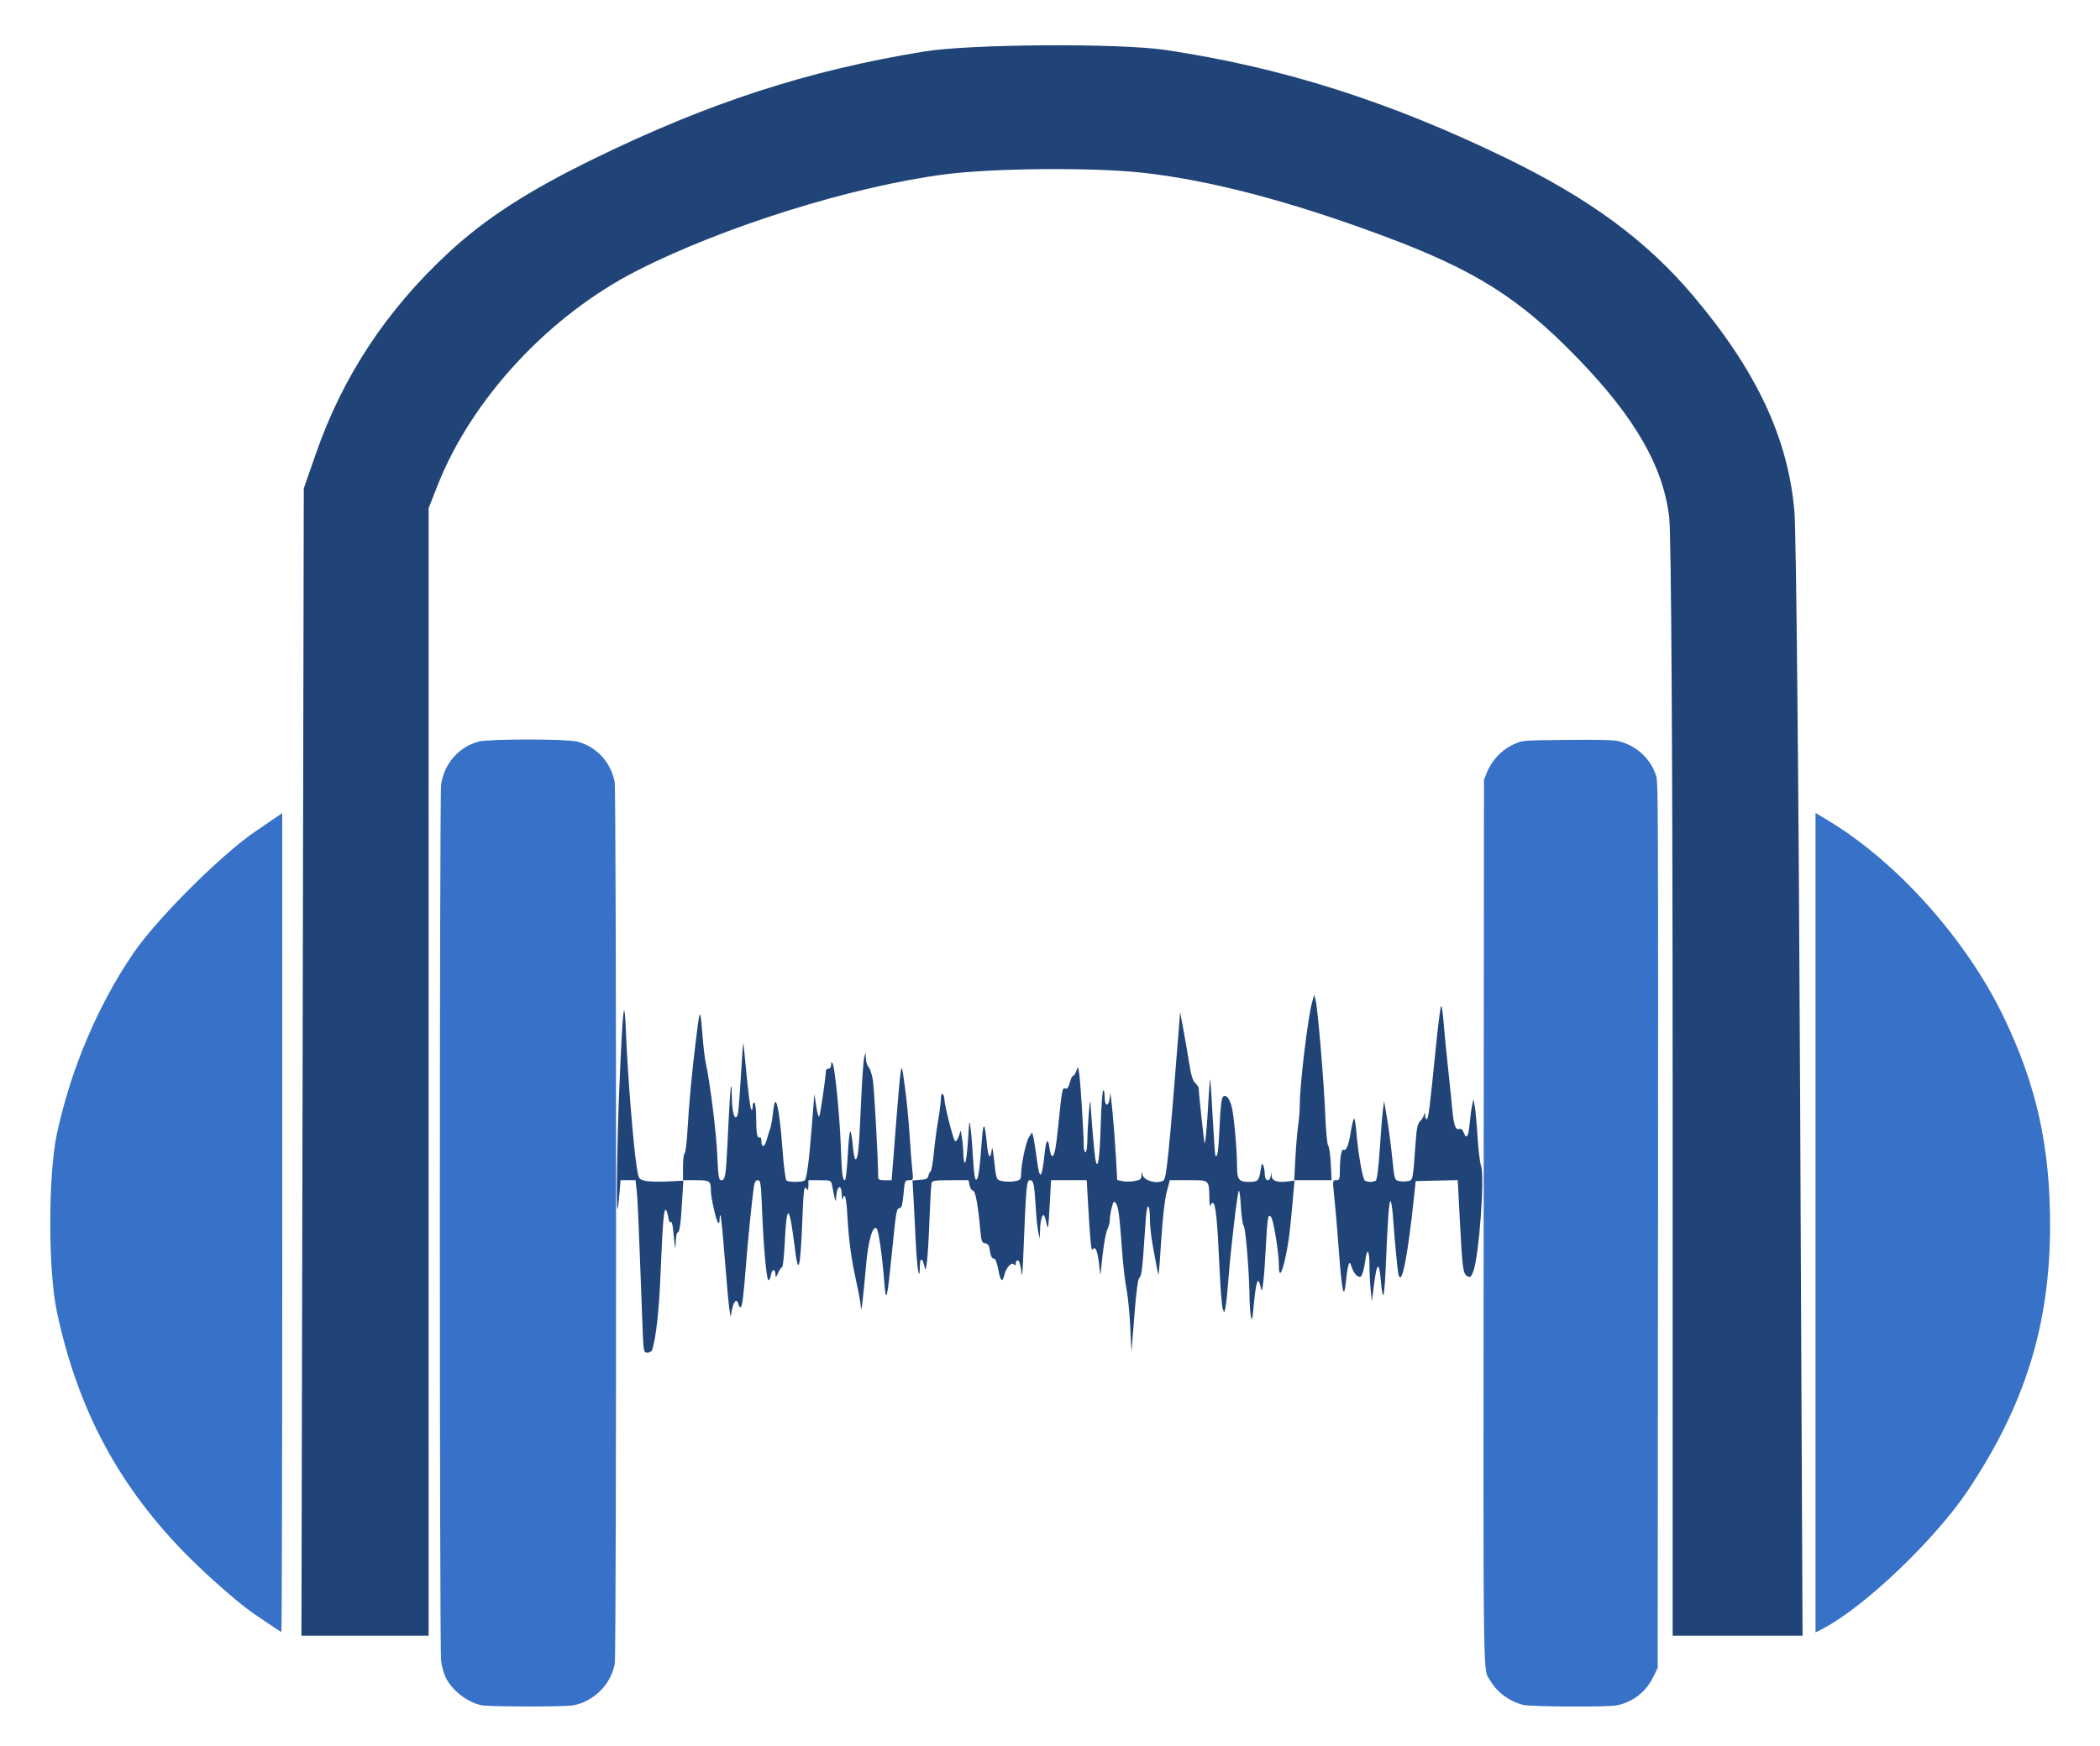 <?xml version="1.0" encoding="UTF-8" standalone="no"?>
<svg
   version="1.1"
   id="Layer_1"
   x="0px"
   y="0px"
   viewBox="0 0 2014 1674.641"
   style="enable-background:new 0 0 2014 1674.641;"
   xml:space="preserve"
   sodipodi:docname="main.svg"
   inkscape:version="1.2.2 (b0a84865, 2022-12-01)"
   xmlns:inkscape="http://www.inkscape.org/namespaces/inkscape"
   xmlns:sodipodi="http://sodipodi.sourceforge.net/DTD/sodipodi-0.dtd"
   xmlns="http://www.w3.org/2000/svg"
   xmlns:svg="http://www.w3.org/2000/svg"><defs
   id="defs78" /><sodipodi:namedview
   id="namedview76"
   pagecolor="#ffffff"
   bordercolor="#000000"
   borderopacity="0.25"
   inkscape:showpageshadow="2"
   inkscape:pageopacity="0.0"
   inkscape:pagecheckerboard="0"
   inkscape:deskcolor="#d1d1d1"
   showgrid="false"
   inkscape:zoom="0.46033011"
   inkscape:cx="1571.6982"
   inkscape:cy="863.51076"
   inkscape:window-width="1512"
   inkscape:window-height="831"
   inkscape:window-x="0"
   inkscape:window-y="38"
   inkscape:window-maximized="0"
   inkscape:current-layer="Layer_1" />

<path
   style="display:inline;fill:#3771c8;stroke-width:1.182"
   d="m 461.995,1635.774 c -14.008,-2.736 -29.003,-14.534 -34.932,-27.485 -1.596,-3.486 -3.412,-10.267 -4.035,-15.068 -1.573,-12.114 -1.561,-829.447 0.012,-840.558 2.841,-20.069 17.103,-36.383 36.143,-41.342 10.083,-2.626 84.252,-2.597 94.432,0.037 18.444,4.773 32.365,19.87 35.887,38.919 1.732,9.368 1.828,836.307 0.098,845.574 -3.749,20.089 -19.857,36.188 -40.038,40.015 -7.697,1.46 -80.009,1.384 -87.565,-0.091 z"
   id="path2079" /><path
   style="display:inline;fill:#3771c8;stroke-width:1.182"
   d="m 1460.967,1635.423 c -13.17,-3.2 -25.244,-12.049 -31.648,-23.194 -7.235,-12.592 -6.749,20.867 -6.417,-441.94 l 0.303,-422.352 2.7,-6.679 c 5.242,-12.965 15.498,-23.216 28.431,-28.417 6.431,-2.586 8.238,-2.701 48.625,-3.091 29.626,-0.286 43.855,0.011 48.444,1.013 17.648,3.852 32.275,17.344 37.13,34.249 1.699,5.916 1.847,46.305 1.573,430.745 l -0.302,424.217 -4.45,9.003 c -7.031,14.227 -19.792,24.033 -34.999,26.895 -9.236,1.739 -81.888,1.373 -89.392,-0.45 z"
   id="path2081" /><path
   style="display:inline;fill:#3771c8;stroke-width:3.342"
   d="m 243.966,1548.316 c -13.786,-9.376 -41.799,-33.732 -62.252,-54.126 -66.882,-66.688 -106.97,-141.064 -127.165,-235.929 -8.461,-39.746 -8.461,-130.696 0,-170.442 13.155,-61.797 39.233,-123.416 73.486,-173.64 22.279,-32.666 83.757,-94.032 116.766,-116.553 l 25.9,-17.671 v 392.885 c 0,216.087 -0.376,392.803 -0.836,392.703 -0.46,-0.1 -12.115,-7.852 -25.9,-17.228 z"
   id="path2083" /><path
   style="display:inline;fill:#3771c8;stroke-width:3.342"
   d="M 1741.18,1172.886 V 779.811 l 12.533,7.554 c 65.873,39.707 132.095,113.874 167.804,187.938 31.643,65.63 44.762,124.777 44.601,201.079 -0.2,94.377 -23.862,170.726 -78.264,252.524 -31.516,47.387 -99.021,111.952 -139.153,133.093 l -7.519,3.961 z"
   id="path2087" /><path
   style="display:inline;fill:#214478;stroke-width:1.671"
   d="m 1083.939,1272.258 c -0.673,-13.44 -2.293,-29.607 -3.6,-35.926 -1.306,-6.32 -3.168,-22.393 -4.137,-35.72 -2.54,-34.926 -3.584,-43.03 -5.963,-46.283 -1.885,-2.578 -2.317,-2.17 -3.956,3.731 -1.012,3.644 -1.848,8.881 -1.859,11.638 -0.01,2.757 -1.087,7.058 -2.39,9.558 -1.304,2.5 -3.345,13.403 -4.536,24.23 l -2.165,19.685 -1.433,-11.697 c -1.493,-12.188 -3.608,-16.703 -6.006,-12.822 -1.355,2.193 -2.384,-8.364 -4.569,-46.916 l -1.113,-19.634 h -17.098 -17.098 l -1.367,24.647 c -1.232,22.221 -1.526,23.866 -2.989,16.71 -0.892,-4.365 -2.16,-7.937 -2.818,-7.937 -1.734,0 -3.182,6.397 -3.405,15.039 l -0.194,7.519 -1.414,-5.848 c -0.778,-3.217 -1.866,-13.368 -2.418,-22.558 -1.464,-24.36 -2.131,-27.571 -5.724,-27.571 -3.1,0 -3.643,5.892 -6.007,65.169 -0.897,22.487 -1.384,28.608 -1.931,24.23 -1.112,-8.911 -2.244,-12.533 -3.919,-12.533 -0.902,0 -1.639,1.278 -1.639,2.841 0,2.137 -0.475,2.366 -1.917,0.923 -2.331,-2.331 -7.291,3.257 -9.026,10.169 -1.96,7.811 -3.663,6.407 -5.77,-4.759 -1.333,-7.062 -2.843,-10.845 -4.332,-10.845 -2.126,0 -3.141,-2.513 -4.39,-10.861 -0.285,-1.909 -2.006,-3.558 -4.011,-3.846 -3.075,-0.441 -3.645,-1.997 -4.589,-12.533 -2.146,-23.952 -4.713,-37.929 -6.965,-37.929 -1.2,0 -2.677,-2.256 -3.283,-5.013 l -1.101,-5.013 h -17.3 c -15.052,0 -17.406,0.38 -18.114,2.924 -0.448,1.608 -1.321,16.835 -1.941,33.838 -0.62,17.002 -1.699,35.425 -2.397,40.94 -1.187,9.374 -1.353,9.67 -2.564,4.56 -2.012,-8.491 -4.195,-8.1 -4.312,0.772 -0.216,16.383 -2.771,1.299 -3.876,-22.878 -0.609,-13.326 -1.57,-32.265 -2.136,-42.085 l -1.029,-17.856 7.318,-0.525 c 5.767,-0.414 7.451,-1.234 7.944,-3.867 0.344,-1.838 1.295,-3.765 2.113,-4.282 0.818,-0.517 2.2,-8.425 3.072,-17.573 0.872,-9.148 2.747,-23.299 4.168,-31.446 1.421,-8.147 2.583,-17.39 2.583,-20.541 0,-3.393 0.681,-5.307 1.671,-4.696 0.919,0.568 1.672,2.68 1.673,4.694 0.003,5.299 8.339,38.467 10.134,40.318 0.926,0.955 2.322,-0.675 3.579,-4.178 l 2.061,-5.743 1.179,7.519 c 0.648,4.136 1.235,11.091 1.303,15.457 0.068,4.365 0.785,7.937 1.594,7.937 0.809,0 2.073,-9.587 2.81,-21.305 1.269,-20.171 1.406,-20.772 2.585,-11.279 0.685,5.514 1.753,18.899 2.373,29.743 0.783,13.682 1.716,19.522 3.047,19.08 1.969,-0.654 3.208,-9.573 5.388,-38.797 1.366,-18.315 2.796,-16.452 4.949,6.448 1.071,11.392 3.289,13.163 4.481,3.578 0.392,-3.154 1.085,-0.676 1.867,6.684 2.405,22.615 2.295,22.316 8.691,23.516 3.182,0.597 8.417,0.592 11.633,-0.012 5.222,-0.98 5.855,-1.671 5.907,-6.452 0.108,-9.895 4.687,-31.434 7.643,-35.945 l 2.929,-4.47 1.106,4.162 c 0.608,2.289 2.073,11.493 3.255,20.454 2.991,22.668 4.884,21.43 7.721,-5.05 1.332,-12.437 3.24,-14.648 4.504,-5.221 0.501,3.733 1.362,7.239 1.914,7.791 2.6,2.601 4.144,-4.213 6.723,-29.687 3.459,-34.159 3.75,-35.641 6.782,-34.477 1.681,0.645 2.919,-1.045 4.172,-5.697 0.98,-3.638 2.441,-6.614 3.248,-6.614 0.807,0 2.171,-2.068 3.031,-4.595 1.551,-4.559 1.572,-4.543 2.673,2.089 1.183,7.125 4.357,57.056 4.382,68.929 0.01,3.906 0.767,7.102 1.686,7.102 0.945,0 1.743,-5.263 1.837,-12.115 0.199,-14.546 2.535,-42.612 2.955,-35.509 0.98,16.557 3.635,47.746 4.53,53.214 2.261,13.815 4.286,2.047 5.245,-30.487 0.547,-18.543 1.628,-34.106 2.404,-34.586 0.775,-0.479 1.41,2.136 1.41,5.812 0,11.708 4.729,9.878 5.24,-2.028 0.31,-7.229 4.148,34.217 5.622,60.713 l 1.198,21.535 4.868,1.069 c 2.678,0.588 7.86,0.564 11.516,-0.054 5.719,-0.966 6.679,-1.744 6.875,-5.572 0.208,-4.066 0.291,-4.117 0.964,-0.599 1.101,5.758 14.184,9.398 20.156,5.608 2.874,-1.824 5.23,-25.165 14.782,-146.48 l 1.184,-15.039 3.103,16.71 c 1.706,9.19 4.216,23.799 5.577,32.464 1.784,11.359 3.405,16.621 5.812,18.864 1.836,1.71 3.34,4.021 3.342,5.134 0.01,4.906 5.089,51.955 5.672,52.538 0.804,0.804 2.276,-15.89 3.687,-41.815 0.59,-10.839 1.314,-19.466 1.61,-19.171 0.295,0.295 1.392,16.681 2.436,36.413 1.044,19.732 2.214,36.191 2.6,36.577 2.036,2.036 2.856,-3.786 3.997,-28.346 0.936,-20.159 1.842,-27.376 3.574,-28.469 2.904,-1.832 5.99,2.018 8.11,10.119 2.053,7.845 5.059,41.302 5.066,56.389 0.01,13.486 1.597,15.538 12.011,15.49 7.793,-0.036 9.084,-1.365 10.527,-10.836 0.999,-6.561 1.562,-7.638 2.621,-5.013 0.742,1.838 1.401,5.786 1.466,8.773 0.137,6.321 4.478,7.612 5.622,1.671 l 0.724,-3.76 0.228,3.728 c 0.273,4.474 5.798,6.276 15.325,4.998 l 6.54,-0.877 -0.807,9.444 c -3.2,37.459 -4.498,48.194 -7.655,63.301 -3.574,17.104 -6.492,21.043 -6.492,8.763 0,-12.001 -5.189,-44.211 -7.501,-46.567 -1.942,-1.978 -2.417,-1.476 -3.172,3.342 -0.488,3.118 -1.363,15.444 -1.944,27.392 -0.581,11.948 -1.629,26.235 -2.33,31.749 -1.187,9.338 -1.363,9.653 -2.563,4.595 -2.687,-11.326 -4.356,-6.223 -6.97,21.305 -0.985,10.374 -1.388,11.602 -2.342,7.128 -0.634,-2.972 -1.229,-11.331 -1.323,-18.575 -0.318,-24.535 -3.698,-66.025 -5.562,-68.271 -1.02,-1.229 -2.227,-9.361 -2.682,-18.072 -0.456,-8.711 -1.336,-15.838 -1.955,-15.838 -1.272,0 -7.872,55.915 -10.072,85.325 -0.795,10.627 -1.995,22.251 -2.667,25.832 -1.16,6.181 -1.299,6.303 -2.742,2.402 -0.836,-2.26 -2.214,-19.524 -3.062,-38.365 -2.163,-48.066 -3.772,-63.498 -6.622,-63.498 -0.779,0 -1.76,1.316 -2.18,2.924 -0.42,1.608 -0.862,-1.587 -0.981,-7.102 -0.395,-18.253 0.416,-17.545 -20.083,-17.545 h -17.851 l -2.983,11.279 c -1.781,6.733 -3.852,24.749 -5.138,44.699 -1.185,18.381 -2.343,33.796 -2.574,34.255 -0.231,0.46 -0.977,-2.172 -1.659,-5.848 -0.682,-3.676 -2.468,-13.362 -3.968,-21.524 -1.501,-8.162 -2.74,-19.441 -2.754,-25.065 -0.041,-16.357 -2.831,-16.962 -3.956,-0.858 -0.539,7.715 -1.62,23.306 -2.403,34.647 -0.956,13.85 -2.14,21.062 -3.605,21.968 -1.525,0.943 -3.012,11.825 -4.943,36.194 l -2.762,34.846 z"
   id="path2176" /><path
   style="display:inline;fill:#214478;stroke-width:1.671"
   d="m 699.587,1256.591 c -0.643,-3.676 -2.629,-25.39 -4.414,-48.253 -1.785,-22.863 -3.652,-41.975 -4.148,-42.471 -0.496,-0.496 -0.902,1.253 -0.902,3.888 0,2.719 -0.604,4.104 -1.397,3.203 -1.914,-2.175 -6.958,-24.294 -6.958,-30.515 0,-9.675 -0.927,-10.341 -14.382,-10.341 h -12.354 v -12.434 c 0,-6.839 0.68,-12.854 1.51,-13.367 0.831,-0.513 1.988,-9.017 2.571,-18.897 1.793,-30.365 4.552,-60.091 8.414,-90.652 4.034,-31.919 3.909,-31.98 6.823,3.342 0.569,6.893 1.697,15.62 2.508,19.394 4.198,19.542 9.999,65.89 10.987,87.784 1.006,22.301 1.424,24.831 4.103,24.831 3.498,0 4.234,-4.358 5.644,-33.42 2.047,-42.199 2.914,-56.009 3.556,-56.675 0.369,-0.383 0.68,3.377 0.69,8.355 0.034,16.797 2.857,26.222 5.664,18.908 0.565,-1.472 1.901,-17.636 2.97,-35.92 1.069,-18.284 2.114,-33.059 2.322,-32.833 0.208,0.226 1.694,14.322 3.302,31.325 1.608,17.002 3.565,31.628 4.35,32.501 0.827,0.92 1.426,-0.351 1.426,-3.023 0,-2.648 0.711,-4.171 1.671,-3.578 0.919,0.568 1.671,7.318 1.671,15.001 0,14.62 1.007,19.862 3.517,18.311 0.823,-0.508 1.496,0.955 1.496,3.253 0,7.116 3.081,6.507 5.099,-1.008 1.056,-3.933 2.574,-8.828 3.374,-10.879 0.799,-2.051 1.956,-8.631 2.569,-14.621 0.614,-5.99 1.644,-10.892 2.29,-10.892 2.199,0 4.829,17.49 6.909,45.952 1.165,15.938 2.863,28.946 3.867,29.635 2.38,1.631 14.615,1.573 17.221,-0.082 2.22,-1.41 4.335,-17.762 7.494,-57.959 l 1.97,-25.065 1.76,11.697 c 0.968,6.433 2.276,10.903 2.908,9.933 1.021,-1.571 6.364,-38.257 6.364,-43.701 0,-1.187 1.128,-2.158 2.506,-2.158 1.47,0 2.528,-1.554 2.557,-3.76 0.039,-2.91 0.367,-3.193 1.448,-1.253 2.168,3.889 6.714,49.794 7.778,78.537 1.036,27.996 1.68,33.42 3.967,33.42 0.816,0 2.026,-10.527 2.689,-23.394 0.663,-12.867 1.764,-23.394 2.446,-23.394 0.683,0 1.766,6.016 2.407,13.368 0.641,7.352 1.779,13.368 2.527,13.368 2.504,0 3.42,-8.922 5.234,-50.965 0.991,-22.976 2.425,-44.031 3.186,-46.788 l 1.385,-5.013 0.151,5.717 c 0.083,3.144 1.304,6.992 2.714,8.55 1.41,1.558 3.255,7.257 4.1,12.664 1.301,8.325 5.033,75.804 5.033,91.011 0,4.546 0.437,4.877 6.454,4.877 h 6.454 l 1,-12.115 c 0.55,-6.663 2.204,-27.906 3.675,-47.206 1.471,-19.3 3.227,-38.851 3.901,-43.446 1.168,-7.962 1.365,-7.332 4.196,13.368 1.634,11.948 3.657,32.626 4.496,45.952 0.839,13.326 2.009,28.553 2.601,33.838 1.055,9.422 0.995,9.608 -3.102,9.608 -4.011,0 -4.224,0.534 -5.344,13.368 -0.838,9.606 -1.808,13.368 -3.445,13.368 -3.24,0 -3.57,1.822 -7.556,41.775 -4.613,46.235 -5.744,50.858 -7.362,30.078 -2.025,-26.011 -5.473,-50.304 -7.415,-52.247 -3.739,-3.739 -8.136,11.87 -10.248,36.372 -2.678,31.075 -4.543,46.404 -4.803,39.47 -0.116,-3.106 -2.055,-14.009 -4.309,-24.229 -5.08,-23.037 -7.284,-39.219 -8.688,-63.815 -1.009,-17.669 -2.569,-23.348 -4.443,-16.177 -0.42,1.608 -0.851,-0.272 -0.958,-4.178 -0.308,-11.296 -4.961,-8.303 -5.408,3.479 -0.204,5.373 -0.796,3.44 -4.135,-13.505 -0.677,-3.436 -1.673,-3.76 -11.571,-3.76 h -10.83 l -0.026,5.431 c -0.019,4.005 -0.434,4.785 -1.581,2.971 -2.476,-3.915 -3.039,-0.174 -4.141,27.525 -2.013,50.567 -3.894,57.479 -7.504,27.572 -1.054,-8.731 -2.738,-20.01 -3.742,-25.065 -2.648,-13.328 -4.317,-7.027 -5.737,21.662 -0.639,12.9 -1.799,23.455 -2.578,23.455 -0.78,0 -2.486,2.444 -3.792,5.431 -1.966,4.496 -2.398,4.801 -2.511,1.77 -0.232,-6.222 -3.248,-5.952 -4.439,0.398 -0.621,3.311 -1.726,5.4 -2.455,4.642 -1.861,-1.933 -4.619,-32.909 -5.963,-66.965 -1.02,-25.836 -1.439,-28.825 -4.045,-28.825 -2.144,0 -3.178,1.864 -3.939,7.102 -1.763,12.128 -5.89,53.449 -7.655,76.65 -2.134,28.039 -3.488,38.231 -5.08,38.231 -0.693,0 -1.7,-1.679 -2.236,-3.731 -1.36,-5.202 -4.589,-1.692 -6.044,6.57 l -1.118,6.351 z"
   id="path2178" /><path
   style="display:inline;fill:#214478;stroke-width:1.671"
   d="m 615.991,1267.034 c -3.688,-99.252 -4.439,-116.629 -5.422,-125.325 l -1.086,-9.608 h -7.161 -7.161 l -1.101,12.95 c -0.606,7.123 -1.363,13.702 -1.682,14.621 -1.583,4.558 -0.571,-65.444 1.726,-119.476 3.324,-78.192 4.746,-88.382 6.411,-45.952 1.401,35.709 6.847,103.78 9.896,123.683 1.996,13.035 2.053,13.141 7.859,14.669 3.217,0.847 12.869,1.183 21.451,0.748 l 15.602,-0.792 -1.033,17.738 c -1.387,23.824 -2.499,31.942 -4.373,31.942 -0.863,0 -1.671,3.948 -1.796,8.773 -0.251,9.692 -0.731,7.765 -2.35,-9.447 -0.638,-6.781 -1.632,-10.651 -2.412,-9.389 -0.85,1.376 -1.746,-0.333 -2.493,-4.756 -0.641,-3.797 -1.788,-6.903 -2.548,-6.903 -1.764,0 -2.898,14.617 -4.923,63.498 -1.383,33.378 -4.12,58.145 -7.801,70.6 -0.495,1.675 -2.489,2.924 -4.667,2.924 -3.775,0 -3.81,-0.216 -4.935,-30.496 z"
   id="path2180" /><path
   style="display:inline;fill:#214478;stroke-width:1.671"
   d="m 1242.348,1110.796 c 0.623,-11.718 1.821,-25.817 2.662,-31.331 0.841,-5.514 1.535,-14.371 1.542,-19.682 0.026,-19.938 7.923,-85.283 11.959,-98.959 l 1.972,-6.684 1.351,5.848 c 2.145,9.282 7.92,78.305 9.157,109.45 0.621,15.624 1.871,28.89 2.778,29.479 0.907,0.59 2.027,8.297 2.489,17.128 l 0.84,16.056 h -17.942 -17.941 z"
   id="path2182" /><path
   style="display:inline;fill:#214478;stroke-width:1.671"
   d="m 1314.559,1237.547 c -0.635,-5.879 -1.155,-16.594 -1.155,-23.812 0,-14.767 -2.332,-17.49 -4.029,-4.702 -0.614,4.631 -1.832,10.301 -2.706,12.6 -1.325,3.486 -2.124,3.893 -4.813,2.454 -1.773,-0.949 -4.148,-4.524 -5.277,-7.946 -1.744,-5.285 -2.235,-5.726 -3.266,-2.937 -0.667,1.806 -1.772,8.859 -2.456,15.673 -1.918,19.125 -3.802,11.385 -6.723,-27.627 -1.437,-19.191 -3.322,-41.661 -4.189,-49.932 -2.077,-19.82 -2.131,-19.216 1.708,-19.216 2.963,0 3.342,-1.114 3.342,-9.817 0,-11.549 1.553,-20.531 3.356,-19.417 2.583,1.596 4.955,-3.885 6.923,-15.998 1.11,-6.83 2.551,-13.048 3.202,-13.818 0.651,-0.77 1.69,4.869 2.31,12.533 1.661,20.553 6.025,45.504 8.205,46.91 1.048,0.675 3.409,1.228 5.247,1.228 1.838,0 4.197,-0.552 5.241,-1.228 1.169,-0.755 2.634,-12.475 3.81,-30.47 1.051,-16.083 2.406,-33.002 3.013,-37.597 l 1.102,-8.355 2.831,16.71 c 1.557,9.191 3.797,26.265 4.977,37.944 2.125,21.027 2.19,21.244 6.664,22.226 2.485,0.546 6.412,0.517 8.726,-0.064 4.591,-1.152 4.288,0.514 7.25,-39.766 0.803,-10.916 1.852,-15.477 4.038,-17.546 1.624,-1.537 3.323,-4.299 3.775,-6.137 0.745,-3.028 0.84,-2.989 1.016,0.418 0.107,2.068 0.84,3.76 1.629,3.76 1.563,0 2.925,-10.788 8.808,-69.764 2.131,-21.368 4.391,-38.851 5.021,-38.851 0.63,0 1.634,6.58 2.231,14.621 0.597,8.042 2.51,27.78 4.25,43.864 1.74,16.083 3.672,34.882 4.294,41.775 1.274,14.133 3.153,19.078 6.727,17.707 1.549,-0.595 3.004,0.572 4.008,3.212 2.716,7.143 4.567,4.58 5.754,-7.969 0.63,-6.663 1.709,-14.747 2.396,-17.963 l 1.25,-5.848 1.287,6.634 c 0.708,3.649 1.913,16.808 2.677,29.242 0.765,12.434 2.265,25.019 3.335,27.965 3.8,10.467 -2.051,88.504 -7.654,102.09 -1.931,4.683 -2.753,5.26 -5.438,3.824 -4.177,-2.236 -4.793,-6.787 -7.19,-53.106 l -2.021,-39.046 -20.181,0.467 -20.181,0.467 -1.219,11.697 c -6.394,61.367 -12.357,91.338 -15.387,77.352 -0.901,-4.16 -3.512,-31.901 -5.196,-55.211 -0.581,-8.042 -1.638,-14.621 -2.349,-14.621 -1.393,0 -2.75,18.61 -4.446,60.992 -0.589,14.705 -1.612,27.754 -2.274,28.997 -0.662,1.244 -1.725,-3.988 -2.362,-11.626 -1.782,-21.364 -3.898,-20.672 -6.784,2.217 l -1.954,15.502 z"
   id="path2184" /><path
   style="display:inline;fill:#214478;stroke-width:3.342"
   d="m 290.213,1018.784 1.131,-550.284 11.664,-33.51 c 25.799,-74.119 67.676,-137.542 127.22,-192.677 35.503,-32.874 76.293,-59.212 139.582,-90.126 110.261,-53.859 204.948,-84.605 316.532,-102.785 44.419,-7.237 186.961,-8.131 231.555,-1.452 112.537,16.855 215.339,49.557 327.516,104.184 79.228,38.582 133.703,78.726 178.167,131.295 61.09,72.226 91.481,137.055 97.387,207.743 1.694,20.274 4.134,271.095 5.422,557.379 l 2.343,520.516 h -62.287 -62.287 l -0.027,-522.187 c -0.017,-315.524 -1.308,-533.345 -3.267,-550.381 -5.627,-48.944 -32.889,-96.273 -88.374,-153.422 -56.01,-57.691 -98.314,-84.239 -186.572,-117.083 -88.969,-33.109 -165.882,-53.248 -230.448,-60.342 -47.098,-5.174 -142.903,-4.398 -188.783,1.531 -89.255,11.533 -212.76,50.128 -295.661,92.395 C 526.184,302.835 452.123,382.762 419.317,466.472 l -8.252,21.056 v 540.77 540.77 l -60.991,4e-4 -60.991,3e-4 z"
   id="path2186" /></svg>
